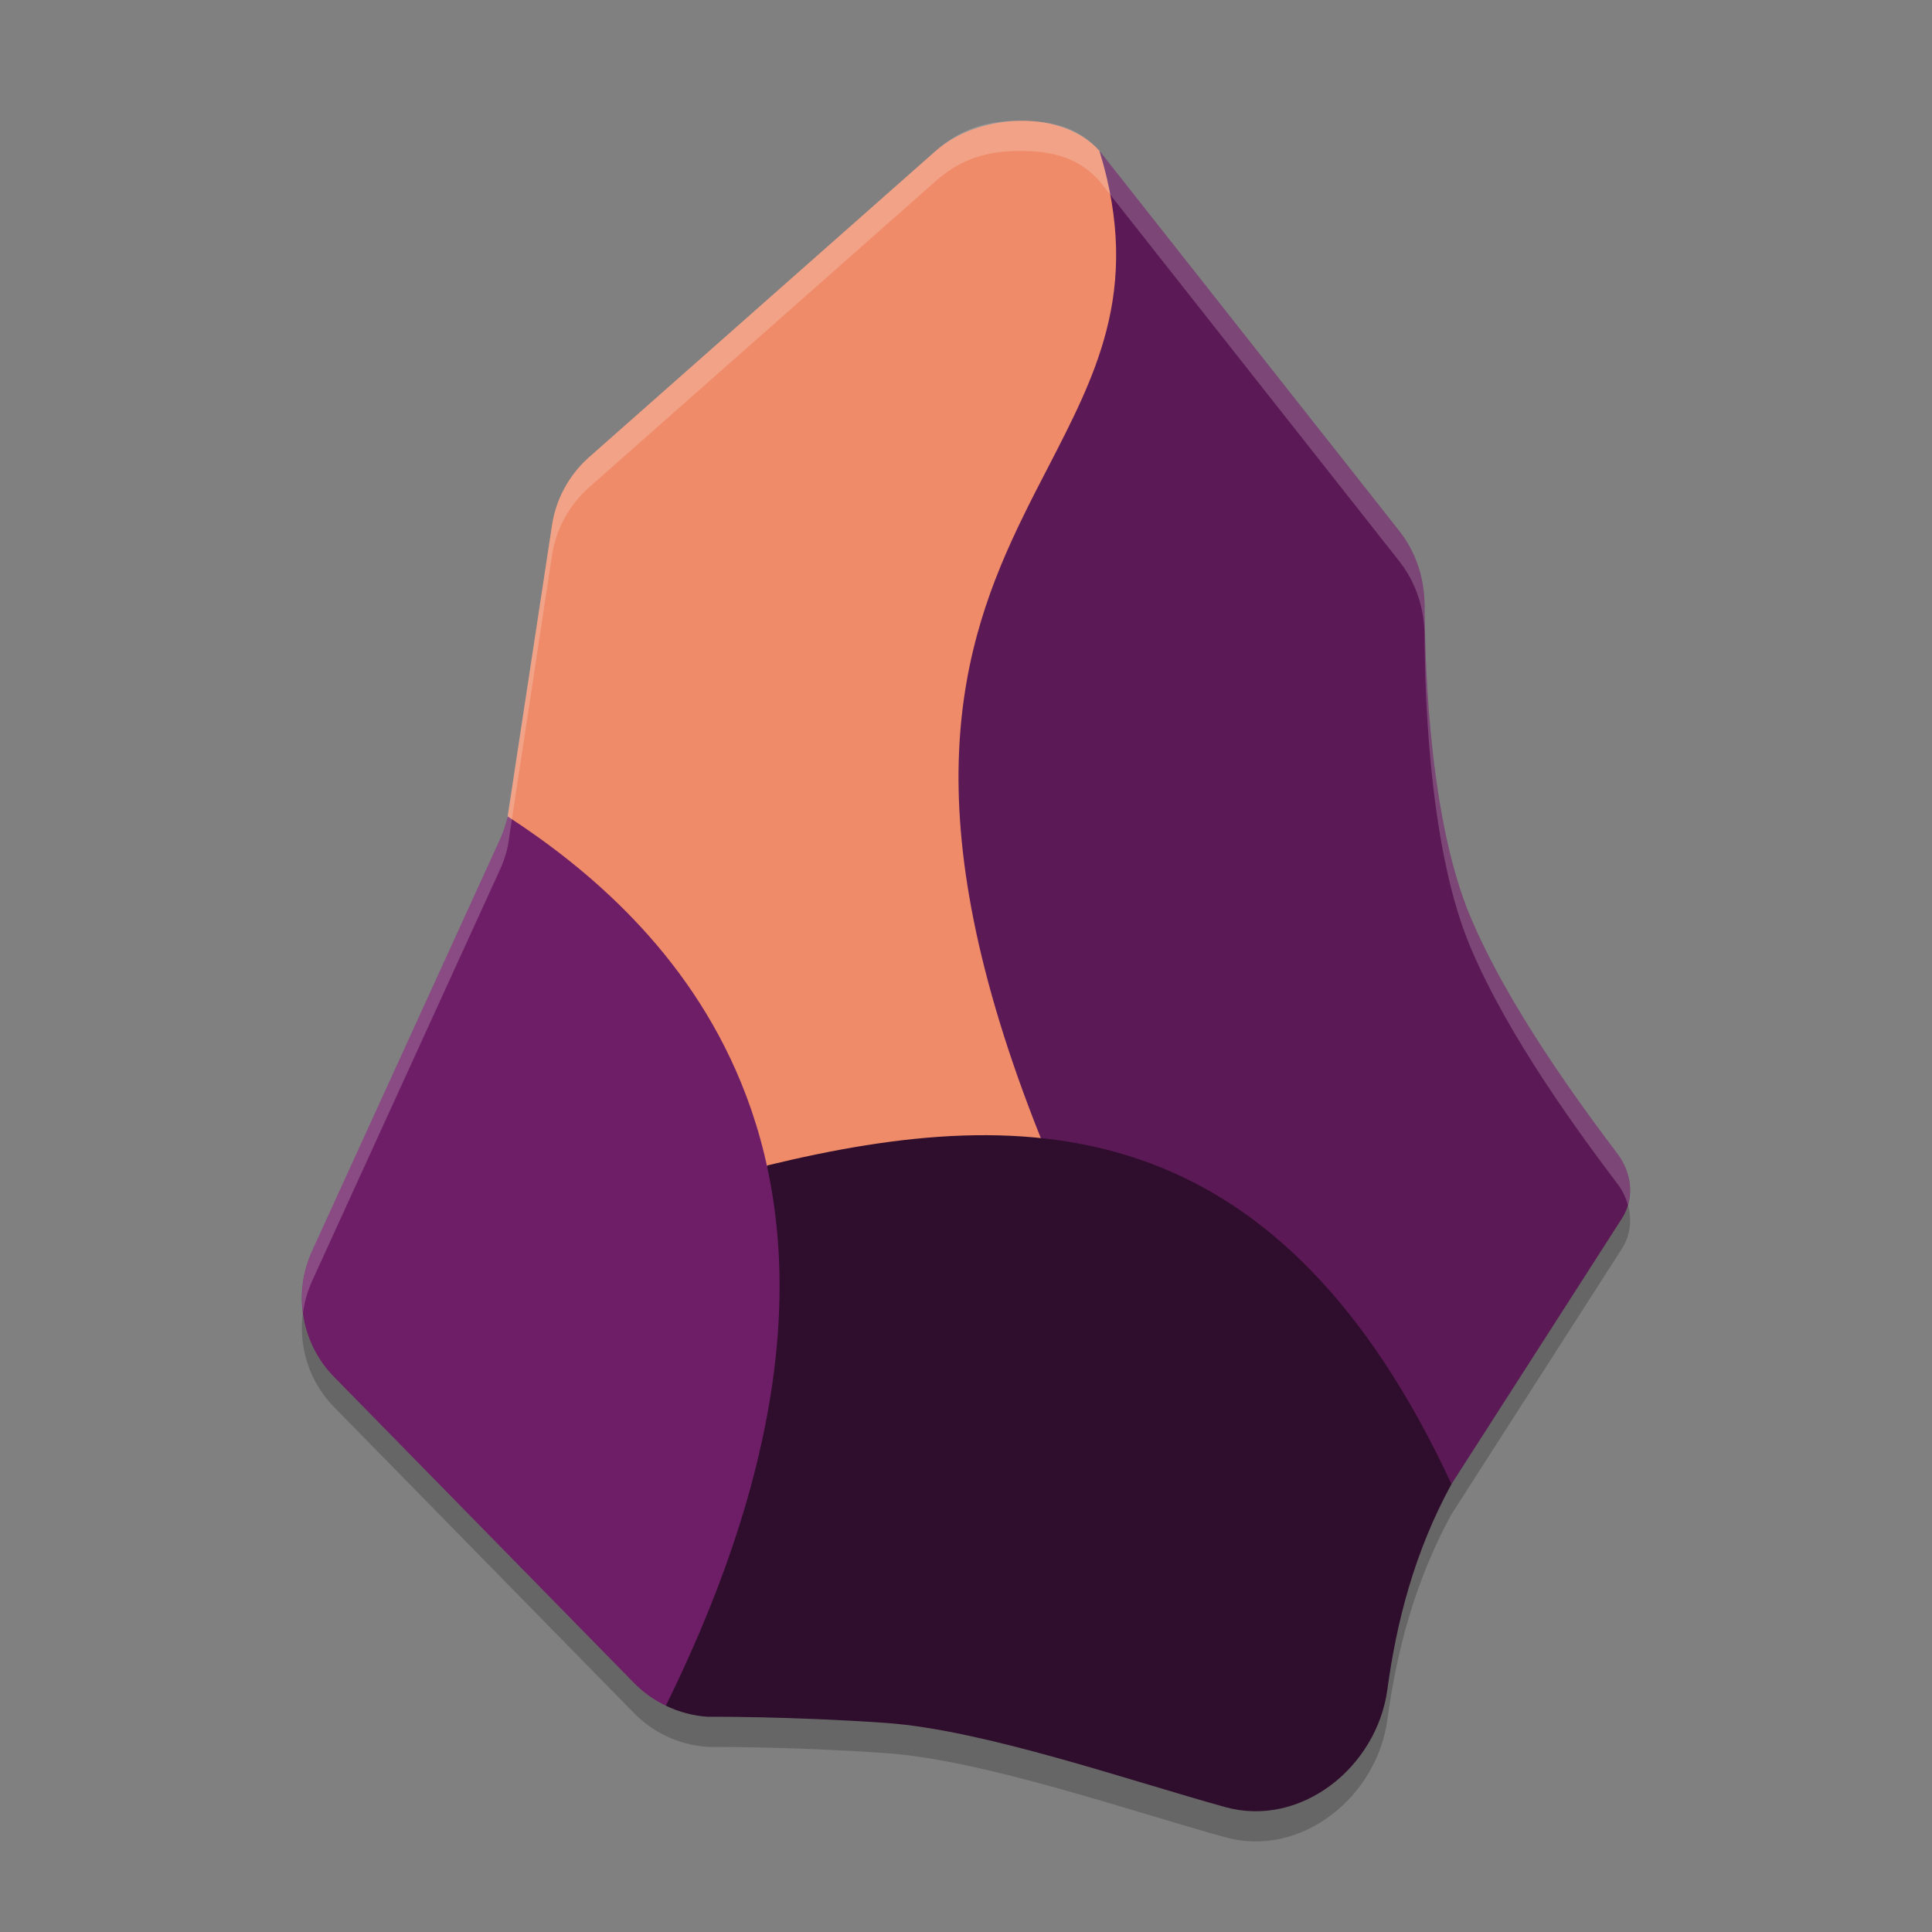 <svg xmlns="http://www.w3.org/2000/svg" width="64" height="64" version="1.1">
 <rect width="100%" height="100%" fill="#808080" stroke="none"/>
 <path style="opacity:0.2" d="M 33.76,5 C 32.52,5.002 31.702,5.376 31,5.996 L 19.488,16.168 C 18.84,16.754 18.414,17.543 18.285,18.406 L 16.82,28.047 16.828,28.057 16.818,28.051 C 16.764,28.297 16.682,28.539 16.58,28.77 L 10.332,42.451 C 9.698,43.857 9.988,45.511 11.066,46.611 L 20.994,56.74 C 21.303,57.057 21.662,57.316 22.075,57.514 22.488,57.711 22.953,57.834 23.434,57.869 23.434,57.869 26.154,57.85 29.369,58.076 32.58,58.307 37.357,59.967 40.584,60.861 43.091,61.557 45.611,59.541 45.959,56.963 46.259,54.744 46.852,52.412 48.082,50.162 L 53.736,41.352 C 54.151,40.697 54.057,39.85 53.592,39.232 52.381,37.627 49.961,34.363 48.695,31.34 47.398,28.234 47.203,23.41 47.191,21.059 47.188,20.164 46.906,19.293 46.352,18.59 L 36.422,5.998 C 35.784,5.29 35,4.998 33.76,5 Z"/>
 <path style="fill:#ef8b69" d="M 16.82,27.047 25,39 H 35 L 38,11 C 38,11 37.141,7.35 36.422,4.999 35.147,3.583 32.404,3.756 31,4.996 L 19.488,15.168 C 18.84,15.754 18.414,16.543 18.285,17.406"/>
 <path style="fill:#5b1955" d="M 53.736,40.351 C 54.151,39.696 54.056,38.851 53.591,38.233 52.38,36.628 49.961,33.362 48.695,30.339 47.398,27.233 47.203,22.409 47.191,20.058 47.188,19.163 46.906,18.292 46.352,17.589 L 36.422,4.999 C 37.137,7.346 37.094,9.229 36.652,10.948 36.242,12.542 35.492,13.983 34.703,15.511 34.438,16.022 34.168,16.542 33.906,17.081 32.855,19.226 31.91,21.651 31.77,24.909 31.629,28.163 32.297,32.245 34.477,37.698 L 48.082,49.163"/>
 <path style="fill:#2f0d2c" d="M 40.584,59.861 C 43.091,60.557 45.611,58.541 45.959,55.963 46.259,53.744 46.852,51.413 48.082,49.163 45.258,43.085 41.84,39.929 38.098,38.534 34.133,37.054 29.801,37.542 25.41,38.608 L 22.057,56.503 C 22.483,56.71 22.953,56.835 23.434,56.87 23.434,56.87 26.154,56.85 29.369,57.076 32.58,57.307 37.357,58.967 40.584,59.861 Z"/>
 <path style="fill:#6d1e66" d="M 22.057,56.503 C 26.619,47.241 26.49,40.601 24.549,35.866 22.764,31.507 19.441,28.754 16.82,27.047 16.766,27.293 16.682,27.538 16.58,27.769 L 10.332,41.452 C 9.698,42.858 9.987,44.512 11.066,45.612 L 20.994,55.741 C 21.303,56.058 21.662,56.315 22.057,56.503 Z"/>
 <path style="opacity:0.2;fill:#ffffff" d="M 33.76,4 C 32.52,4.002 31.702,4.376 31,4.996 L 19.488,15.168 C 18.84,15.754 18.414,16.543 18.285,17.406 L 16.792,27.172 C 16.764,27.297 16.682,27.539 16.58,27.77 L 10.332,41.451 C 10.04,42.1 9.952,42.801 10.039,43.477 10.088,43.128 10.183,42.783 10.332,42.451 L 16.58,28.77 C 16.682,28.539 16.764,28.297 16.818,28.051 16.821,28.053 16.825,28.055 16.828,28.057 L 16.82,28.047 18.285,18.406 C 18.414,17.543 18.84,16.754 19.488,16.168 L 31,5.996 C 31.702,5.376 32.52,5.002 33.76,5 35,4.998 35.784,5.29 36.422,5.998 L 46.352,18.59 C 46.906,19.293 47.188,20.164 47.191,21.059 47.203,23.41 47.398,28.234 48.695,31.34 49.961,34.363 52.381,37.627 53.592,39.232 53.748,39.44 53.859,39.675 53.926,39.918 54.09,39.351 53.959,38.721 53.592,38.232 52.381,36.627 49.961,33.363 48.695,30.34 47.398,27.234 47.203,22.41 47.191,20.059 47.188,19.164 46.906,18.293 46.352,17.59 L 36.422,4.998 C 35.784,4.29 35,3.998 33.76,4 Z"/>
</svg>
